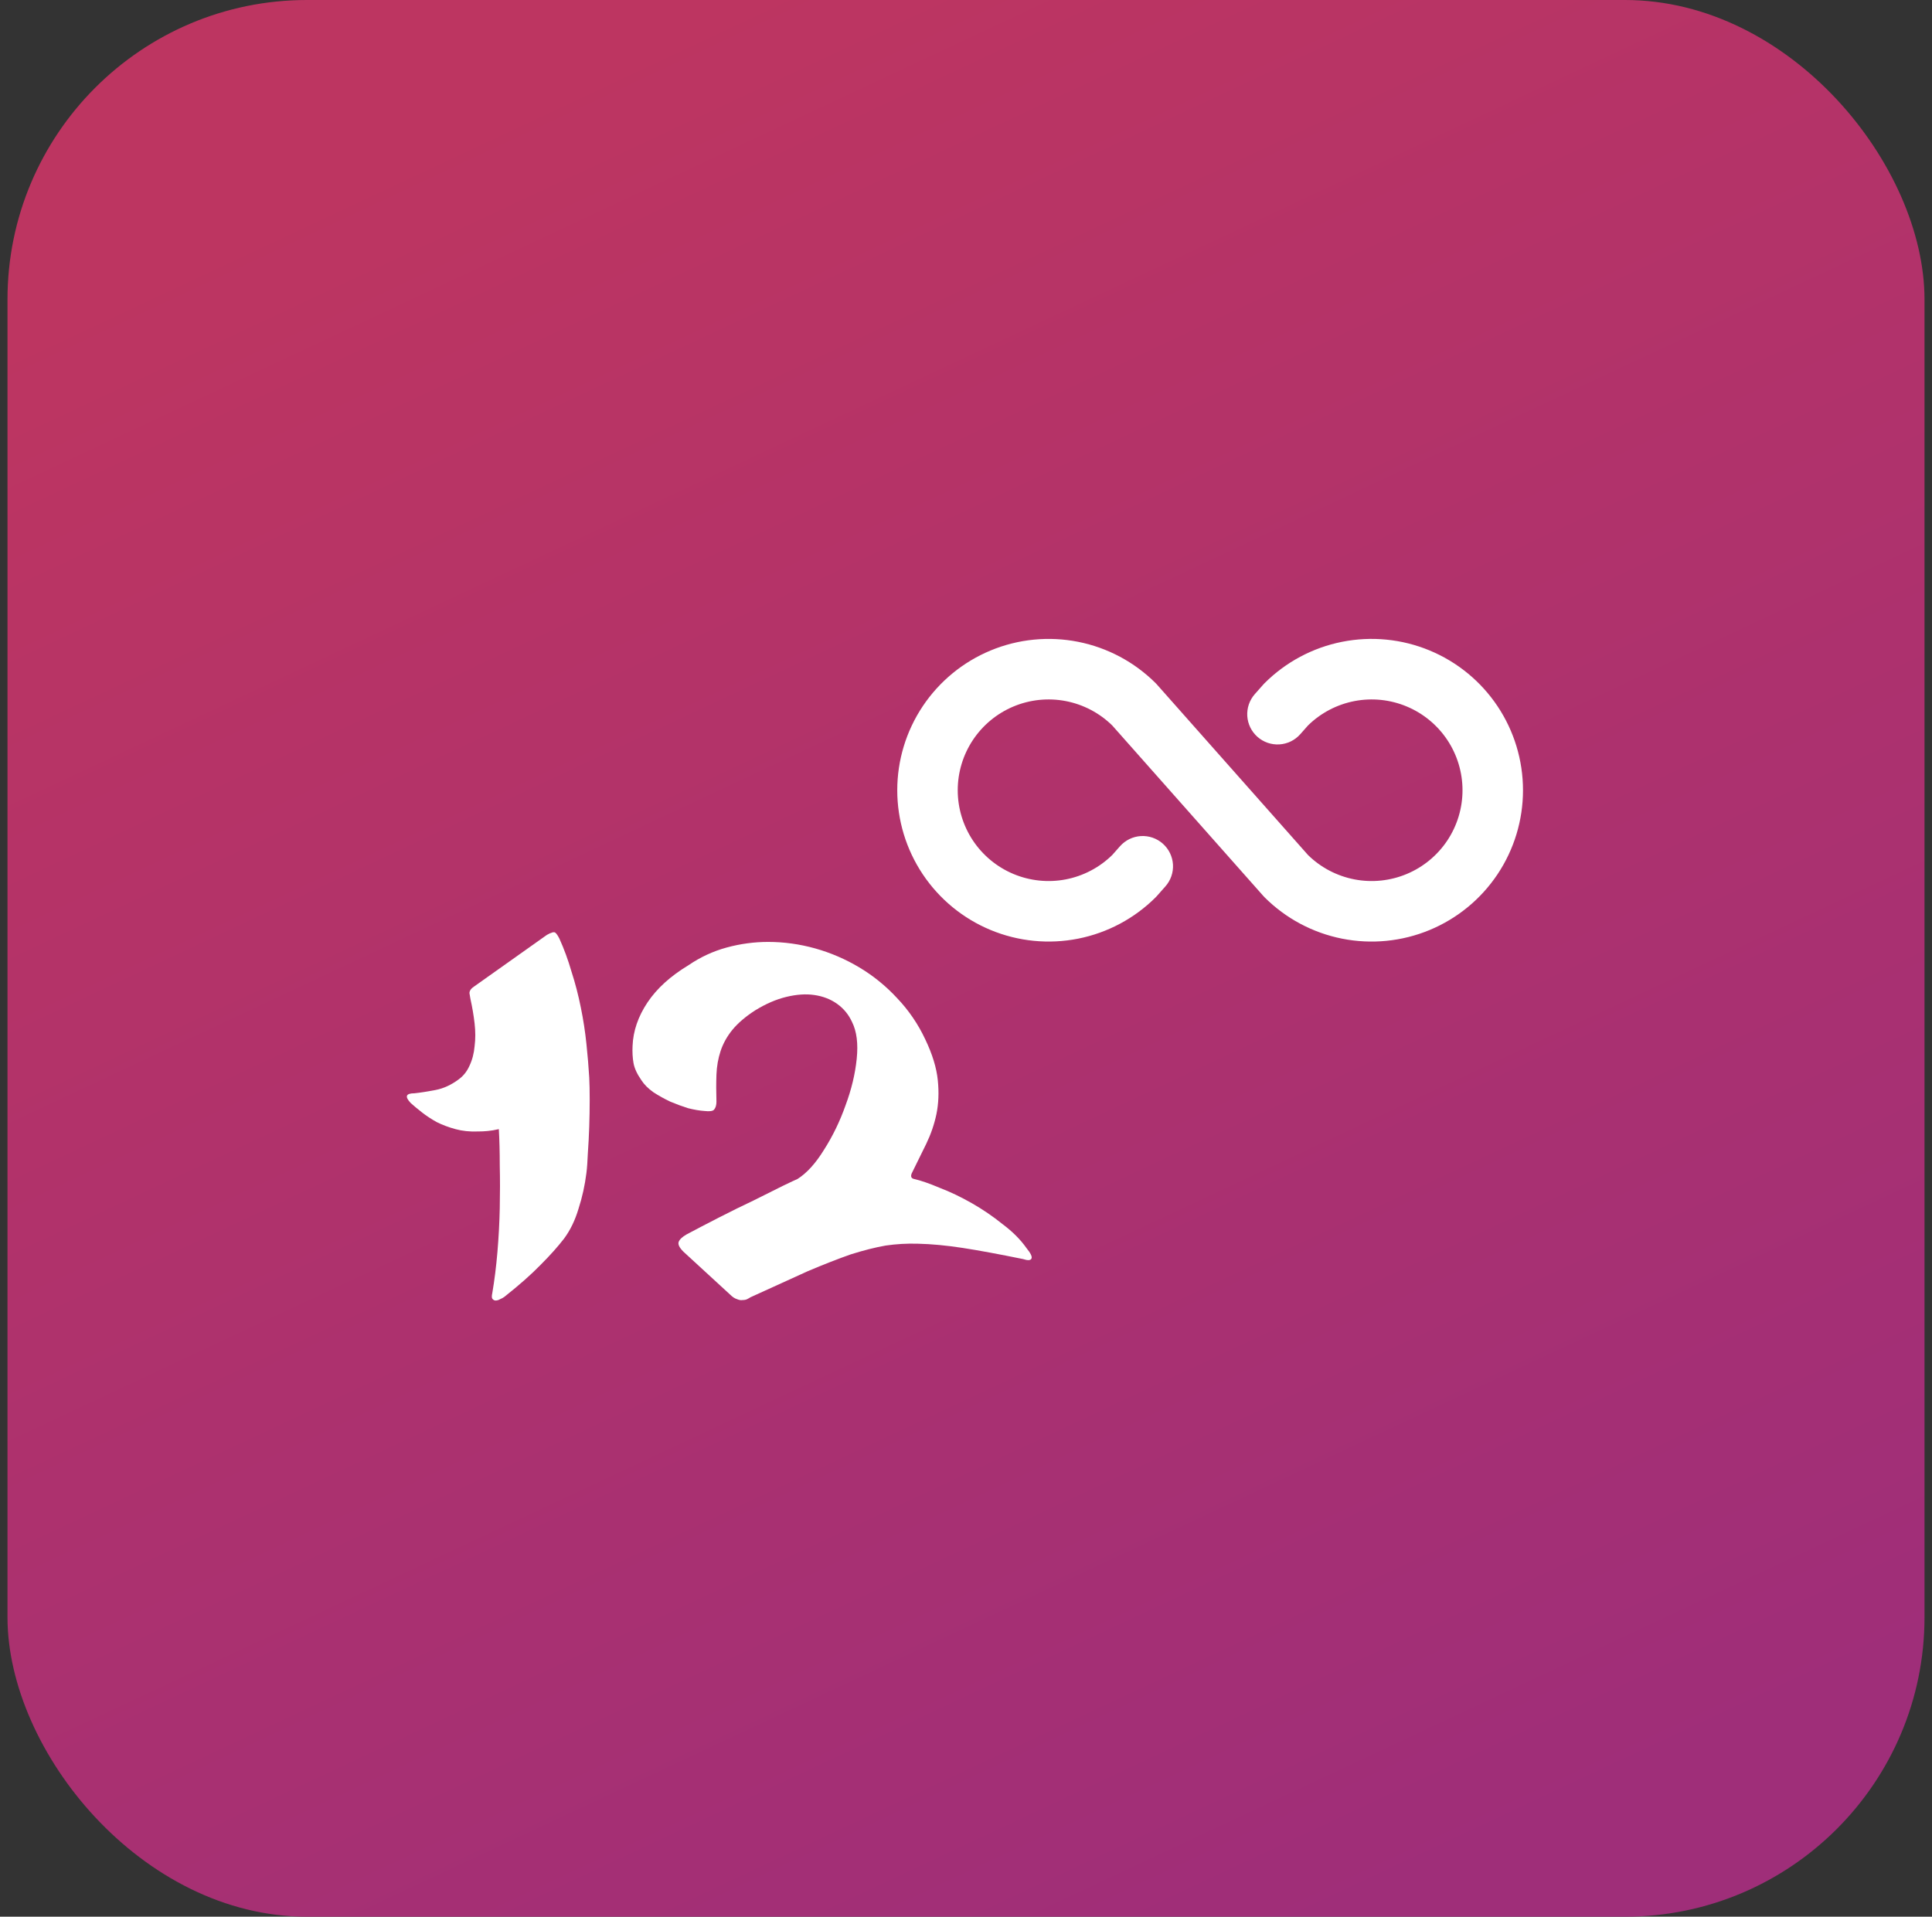 <svg width="129" height="128" viewBox="0 0 129 128" fill="none" xmlns="http://www.w3.org/2000/svg">
<rect x="0" y="0" width="129" height="128" fill="#333333" stroke="none"/>
<rect x="0.5" width="128" height="128" rx="20" fill="url(#paint0_linear_655_673-645976)"/>
<path d="M101.691 52.773C101.691 54.772 101.099 56.726 99.988 58.388C98.877 60.05 97.298 61.345 95.45 62.11C93.603 62.875 91.57 63.075 89.609 62.685C87.647 62.295 85.846 61.333 84.432 59.919L84.349 59.83L74.263 48.446C73.41 47.61 72.329 47.043 71.156 46.818C69.982 46.593 68.768 46.72 67.666 47.182C66.565 47.644 65.624 48.422 64.962 49.416C64.301 50.411 63.948 51.579 63.948 52.773C63.948 53.967 64.301 55.135 64.962 56.13C65.624 57.124 66.565 57.902 67.666 58.364C68.768 58.826 69.982 58.953 71.156 58.728C72.329 58.503 73.41 57.936 74.263 57.1L74.782 56.514C74.958 56.315 75.172 56.152 75.41 56.035C75.649 55.919 75.909 55.85 76.174 55.834C76.439 55.818 76.705 55.854 76.957 55.94C77.208 56.027 77.44 56.162 77.639 56.338C77.838 56.514 78.001 56.727 78.117 56.966C78.234 57.204 78.302 57.464 78.319 57.729C78.335 57.994 78.299 58.26 78.213 58.511C78.126 58.762 77.991 58.994 77.815 59.193L77.251 59.83L77.168 59.919C75.754 61.332 73.953 62.294 71.992 62.684C70.031 63.074 67.998 62.874 66.151 62.109C64.303 61.344 62.725 60.049 61.614 58.387C60.503 56.725 59.91 54.772 59.91 52.773C59.91 50.775 60.503 48.821 61.614 47.159C62.725 45.497 64.303 44.202 66.151 43.437C67.998 42.672 70.031 42.472 71.992 42.862C73.953 43.252 75.754 44.214 77.168 45.627L77.251 45.716L87.337 57.1C88.189 57.936 89.27 58.503 90.444 58.728C91.618 58.953 92.832 58.826 93.933 58.364C95.035 57.902 95.976 57.124 96.638 56.13C97.299 55.135 97.652 53.967 97.652 52.773C97.652 51.579 97.299 50.411 96.638 49.416C95.976 48.422 95.035 47.644 93.933 47.182C92.832 46.72 91.618 46.593 90.444 46.818C89.27 47.043 88.189 47.61 87.337 48.446L86.818 49.032C86.642 49.231 86.428 49.394 86.189 49.511C85.951 49.627 85.691 49.696 85.426 49.712C85.161 49.728 84.895 49.692 84.643 49.606C84.392 49.519 84.16 49.384 83.961 49.208C83.762 49.032 83.599 48.819 83.483 48.58C83.366 48.342 83.298 48.082 83.281 47.817C83.265 47.552 83.301 47.286 83.387 47.035C83.474 46.784 83.609 46.552 83.785 46.353L84.349 45.716L84.432 45.627C85.846 44.214 87.647 43.251 89.609 42.861C91.57 42.471 93.603 42.671 95.45 43.436C97.298 44.201 98.877 45.496 99.988 47.158C101.099 48.82 101.691 50.774 101.691 52.773Z" fill="white"/>
<path d="M30.631 72.078C30.942 71.85 31.18 71.549 31.346 71.176C31.533 70.782 31.647 70.346 31.689 69.869C31.751 69.392 31.751 68.885 31.689 68.346C31.627 67.806 31.533 67.257 31.409 66.697C31.388 66.594 31.367 66.469 31.346 66.324C31.346 66.158 31.46 66.002 31.689 65.857L36.511 62.436C36.802 62.27 36.989 62.219 37.072 62.281C37.155 62.343 37.248 62.478 37.352 62.685C37.663 63.369 37.932 64.105 38.161 64.893C38.41 65.66 38.617 66.459 38.783 67.288C38.949 68.097 39.073 68.905 39.156 69.714C39.239 70.502 39.301 71.248 39.343 71.953C39.364 72.347 39.374 72.845 39.374 73.446C39.374 74.026 39.364 74.628 39.343 75.25C39.322 75.872 39.291 76.463 39.25 77.022C39.229 77.562 39.198 77.997 39.156 78.329C39.053 79.158 38.876 79.956 38.627 80.724C38.399 81.491 38.078 82.154 37.663 82.714C37.248 83.253 36.729 83.834 36.107 84.456C35.485 85.098 34.676 85.814 33.68 86.602C33.597 86.664 33.504 86.716 33.4 86.757C33.296 86.819 33.193 86.85 33.089 86.85C33.006 86.85 32.933 86.809 32.871 86.726C32.83 86.664 32.83 86.539 32.871 86.353C33.016 85.503 33.13 84.59 33.213 83.616C33.296 82.641 33.348 81.667 33.369 80.692C33.39 79.697 33.39 78.743 33.369 77.831C33.369 76.919 33.348 76.11 33.307 75.405C33.037 75.468 32.788 75.509 32.56 75.53C32.352 75.55 32.135 75.561 31.907 75.561C31.367 75.582 30.869 75.53 30.413 75.405C29.957 75.281 29.542 75.125 29.168 74.939C28.795 74.731 28.463 74.514 28.173 74.286C27.882 74.058 27.633 73.85 27.426 73.664C27.011 73.228 27.094 73.011 27.675 73.011C28.069 72.969 28.536 72.897 29.075 72.793C29.614 72.689 30.133 72.451 30.631 72.078Z" fill="white"/>
<path d="M45.628 83.585C45.359 83.315 45.255 83.097 45.317 82.932C45.379 82.766 45.556 82.6 45.846 82.434C46.468 82.102 47.184 81.729 47.993 81.314C48.802 80.9 49.58 80.516 50.327 80.164C51.073 79.79 51.716 79.469 52.256 79.2C52.816 78.93 53.148 78.775 53.251 78.733C53.874 78.339 54.465 77.686 55.025 76.774C55.606 75.862 56.083 74.877 56.456 73.819C56.85 72.762 57.099 71.725 57.203 70.709C57.307 69.693 57.203 68.874 56.892 68.252C56.664 67.754 56.332 67.35 55.896 67.039C55.461 66.728 54.952 66.531 54.372 66.448C53.812 66.365 53.189 66.407 52.505 66.573C51.82 66.739 51.125 67.039 50.42 67.475C49.777 67.889 49.269 68.325 48.895 68.781C48.543 69.216 48.283 69.683 48.117 70.18C47.952 70.678 47.858 71.207 47.837 71.766C47.817 72.326 47.817 72.928 47.837 73.57C47.837 73.798 47.786 73.975 47.682 74.099C47.599 74.203 47.381 74.234 47.028 74.192C46.717 74.172 46.354 74.109 45.939 74.006C45.545 73.881 45.151 73.736 44.757 73.57C44.363 73.384 43.989 73.176 43.637 72.948C43.284 72.7 43.015 72.43 42.828 72.14C42.538 71.725 42.361 71.341 42.299 70.989C42.237 70.636 42.216 70.253 42.237 69.838C42.278 68.843 42.61 67.879 43.232 66.946C43.855 66.013 44.767 65.184 45.971 64.458C46.759 63.919 47.609 63.525 48.522 63.276C49.435 63.027 50.358 62.903 51.291 62.903C52.349 62.903 53.397 63.048 54.434 63.338C55.471 63.629 56.456 64.054 57.39 64.613C58.323 65.173 59.163 65.857 59.91 66.666C60.678 67.475 61.3 68.387 61.777 69.403C62.254 70.398 62.534 71.31 62.617 72.14C62.7 72.948 62.669 73.705 62.524 74.41C62.379 75.094 62.15 75.758 61.839 76.4C61.528 77.043 61.206 77.696 60.875 78.36C60.792 78.567 60.843 78.692 61.03 78.733C61.487 78.837 62.057 79.034 62.742 79.324C63.447 79.594 64.162 79.936 64.888 80.35C65.615 80.765 66.299 81.231 66.942 81.75C67.606 82.248 68.135 82.776 68.529 83.336C68.819 83.689 68.933 83.927 68.871 84.051C68.809 84.176 68.622 84.186 68.311 84.082C66.693 83.751 65.345 83.502 64.266 83.336C63.188 83.17 62.192 83.077 61.279 83.056C60.553 83.035 59.837 83.077 59.132 83.18C58.427 83.305 57.649 83.502 56.799 83.771C55.969 84.062 55.015 84.435 53.936 84.891C52.878 85.368 51.602 85.948 50.109 86.633C50.047 86.674 49.974 86.716 49.891 86.757C49.808 86.799 49.704 86.819 49.58 86.819C49.476 86.84 49.352 86.819 49.206 86.757C49.061 86.716 48.906 86.612 48.74 86.446L45.628 83.585Z" fill="white"/>
<defs>
<linearGradient id="paint0_linear_655_673-645976" x1="31.167" y1="-1.84029e-06" x2="91.167" y2="128" gradientUnits="userSpaceOnUse">
<stop offset="0.049" stop-color="#BD3561"/>
<stop offset="1" stop-color="#9F2E79"/>
</linearGradient>
</defs>
</svg>